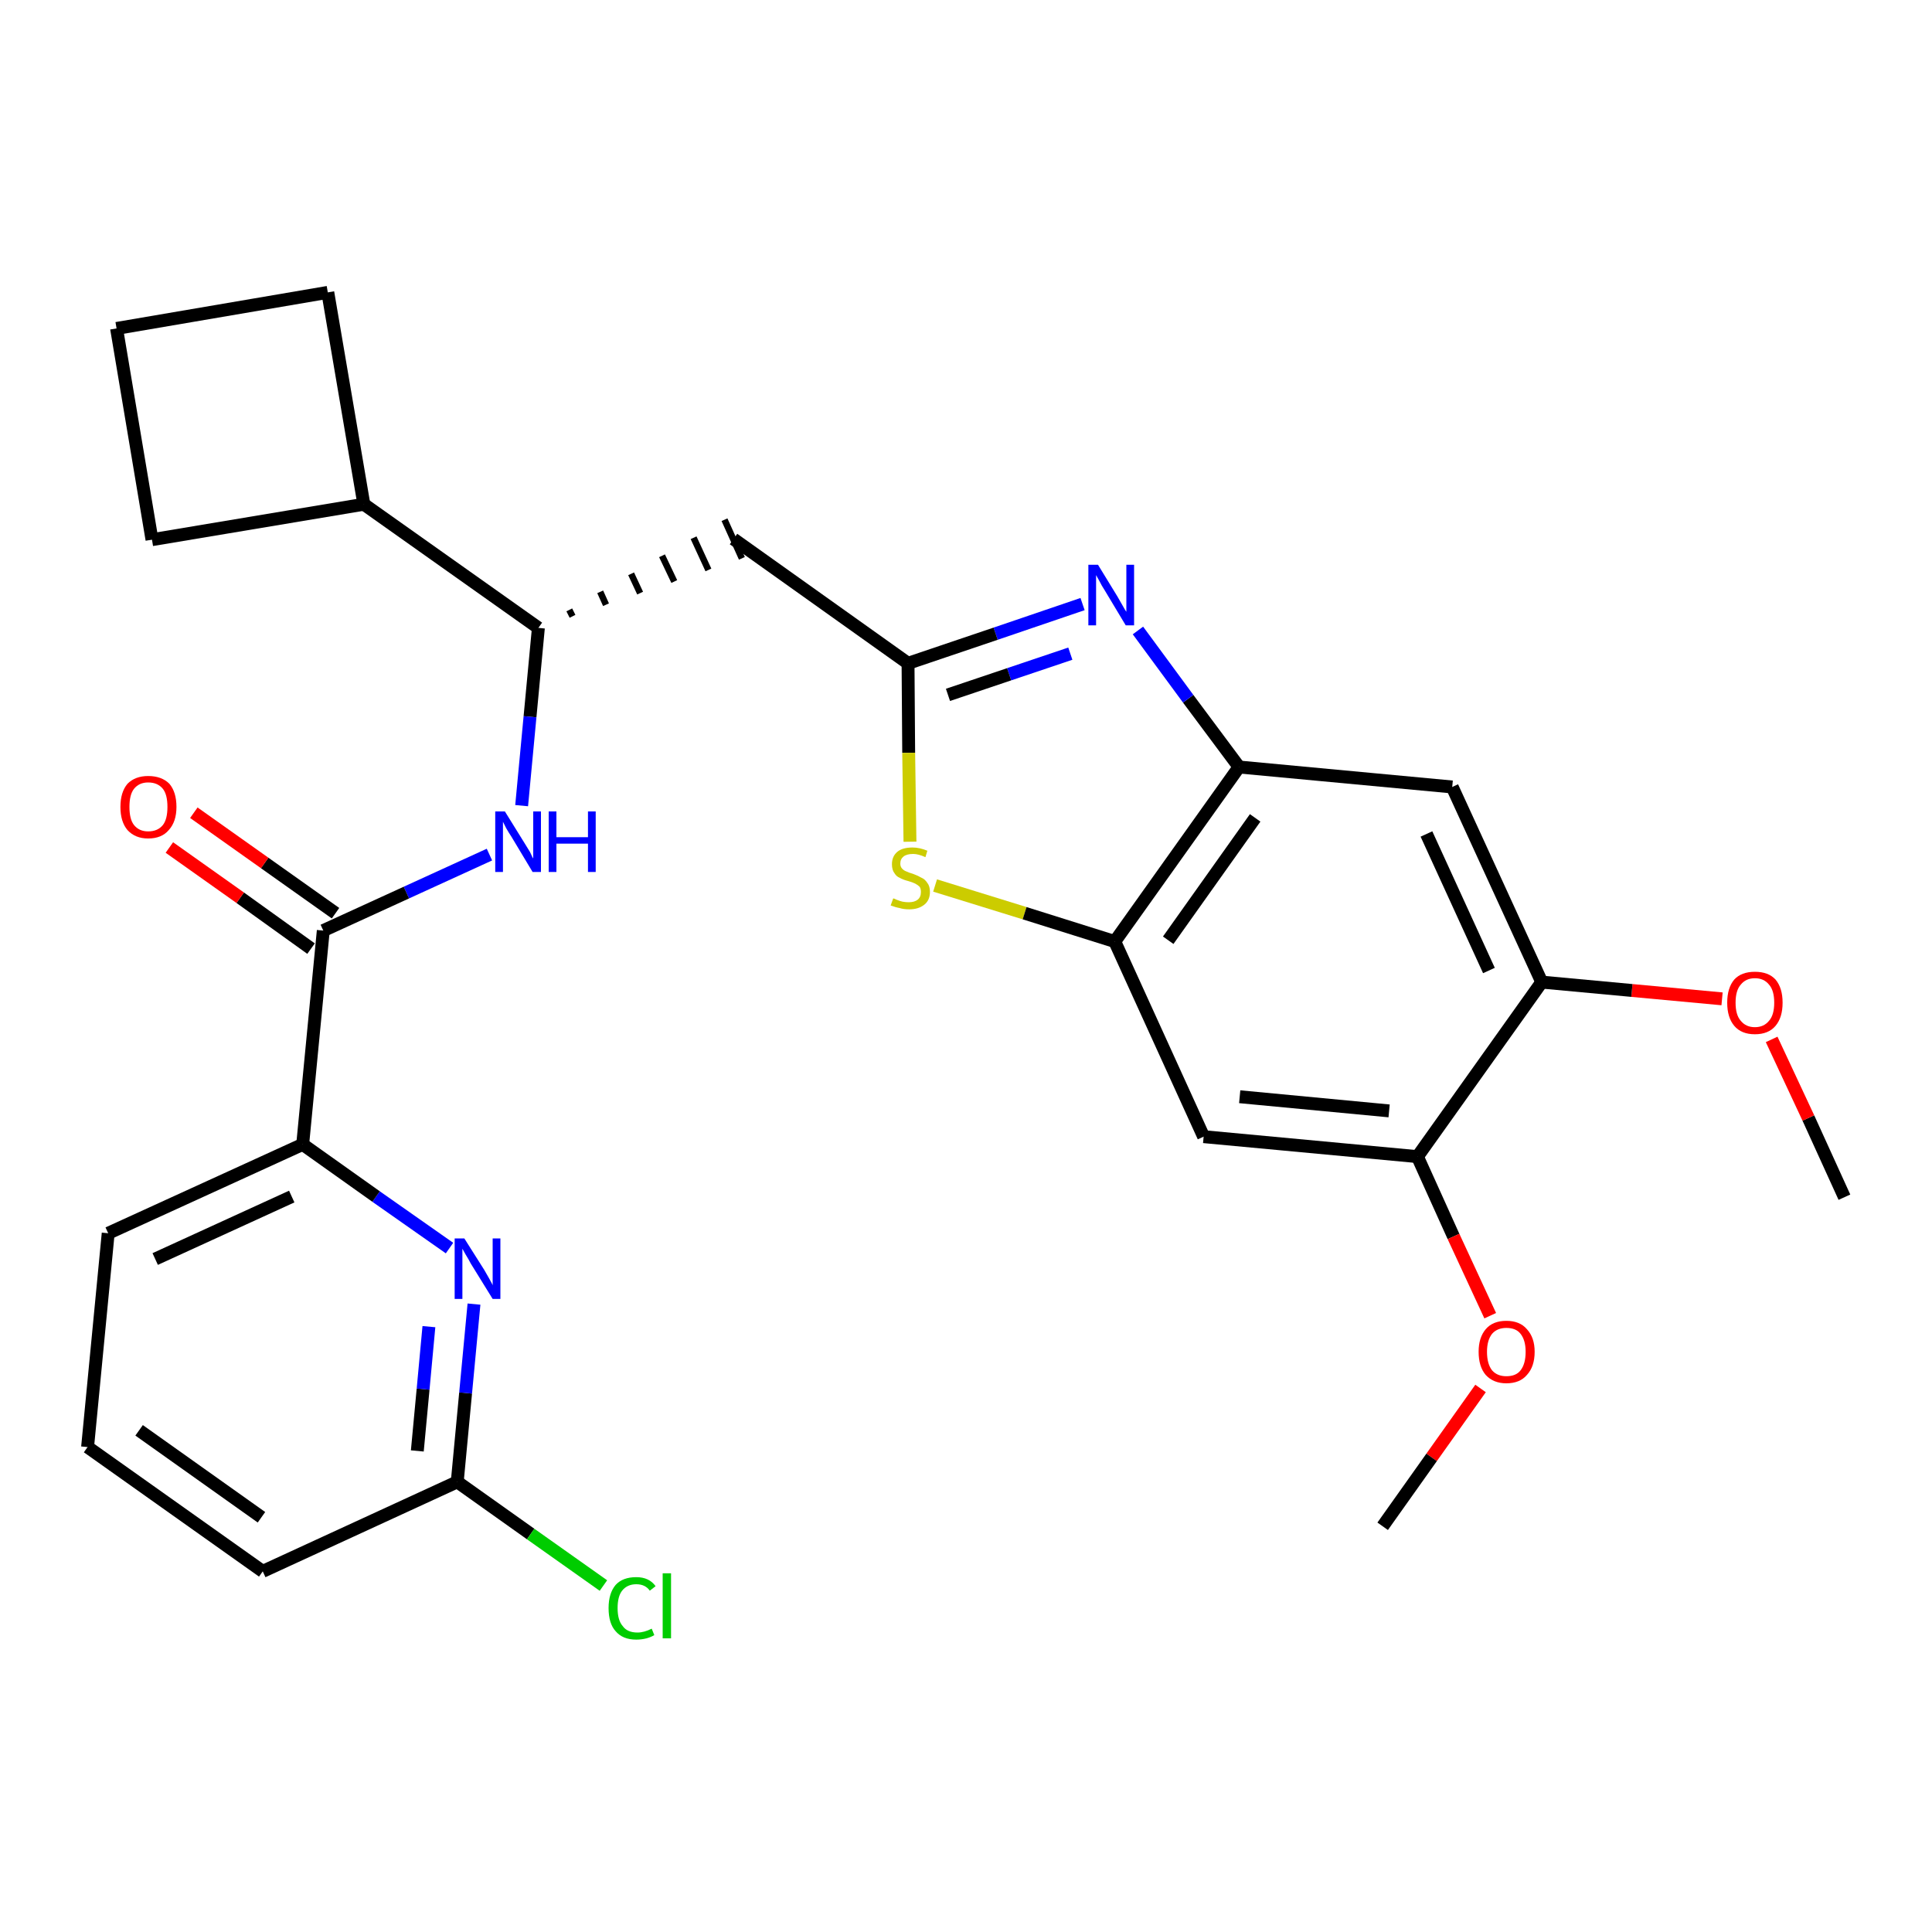 <?xml version='1.0' encoding='iso-8859-1'?>
<svg version='1.1' baseProfile='full'
              xmlns='http://www.w3.org/2000/svg'
                      xmlns:rdkit='http://www.rdkit.org/xml'
                      xmlns:xlink='http://www.w3.org/1999/xlink'
                  xml:space='preserve'
width='300px' height='300px' viewBox='0 0 300 300'>
<!-- END OF HEADER -->
<path class='bond-0 atom-0 atom-1' d='M 286.4,185.9 L 280.8,173.6' style='fill:none;fill-rule:evenodd;stroke:#000000;stroke-width:2.0px;stroke-linecap:butt;stroke-linejoin:miter;stroke-opacity:1' />
<path class='bond-0 atom-0 atom-1' d='M 280.8,173.6 L 275.1,161.4' style='fill:none;fill-rule:evenodd;stroke:#FF0000;stroke-width:2.0px;stroke-linecap:butt;stroke-linejoin:miter;stroke-opacity:1' />
<path class='bond-1 atom-1 atom-2' d='M 267.4,155.1 L 253.4,153.8' style='fill:none;fill-rule:evenodd;stroke:#FF0000;stroke-width:2.0px;stroke-linecap:butt;stroke-linejoin:miter;stroke-opacity:1' />
<path class='bond-1 atom-1 atom-2' d='M 253.4,153.8 L 239.4,152.5' style='fill:none;fill-rule:evenodd;stroke:#000000;stroke-width:2.0px;stroke-linecap:butt;stroke-linejoin:miter;stroke-opacity:1' />
<path class='bond-2 atom-2 atom-3' d='M 239.4,152.5 L 225.5,122.2' style='fill:none;fill-rule:evenodd;stroke:#000000;stroke-width:2.0px;stroke-linecap:butt;stroke-linejoin:miter;stroke-opacity:1' />
<path class='bond-2 atom-2 atom-3' d='M 231.2,150.7 L 221.5,129.5' style='fill:none;fill-rule:evenodd;stroke:#000000;stroke-width:2.0px;stroke-linecap:butt;stroke-linejoin:miter;stroke-opacity:1' />
<path class='bond-28 atom-26 atom-2' d='M 220.1,179.6 L 239.4,152.5' style='fill:none;fill-rule:evenodd;stroke:#000000;stroke-width:2.0px;stroke-linecap:butt;stroke-linejoin:miter;stroke-opacity:1' />
<path class='bond-3 atom-3 atom-4' d='M 225.5,122.2 L 192.4,119.1' style='fill:none;fill-rule:evenodd;stroke:#000000;stroke-width:2.0px;stroke-linecap:butt;stroke-linejoin:miter;stroke-opacity:1' />
<path class='bond-4 atom-4 atom-5' d='M 192.4,119.1 L 184.5,108.5' style='fill:none;fill-rule:evenodd;stroke:#000000;stroke-width:2.0px;stroke-linecap:butt;stroke-linejoin:miter;stroke-opacity:1' />
<path class='bond-4 atom-4 atom-5' d='M 184.5,108.5 L 176.7,97.9' style='fill:none;fill-rule:evenodd;stroke:#0000FF;stroke-width:2.0px;stroke-linecap:butt;stroke-linejoin:miter;stroke-opacity:1' />
<path class='bond-29 atom-24 atom-4' d='M 173.1,146.2 L 192.4,119.1' style='fill:none;fill-rule:evenodd;stroke:#000000;stroke-width:2.0px;stroke-linecap:butt;stroke-linejoin:miter;stroke-opacity:1' />
<path class='bond-29 atom-24 atom-4' d='M 181.4,146.0 L 194.9,127.0' style='fill:none;fill-rule:evenodd;stroke:#000000;stroke-width:2.0px;stroke-linecap:butt;stroke-linejoin:miter;stroke-opacity:1' />
<path class='bond-5 atom-5 atom-6' d='M 168.1,93.8 L 154.6,98.4' style='fill:none;fill-rule:evenodd;stroke:#0000FF;stroke-width:2.0px;stroke-linecap:butt;stroke-linejoin:miter;stroke-opacity:1' />
<path class='bond-5 atom-5 atom-6' d='M 154.6,98.4 L 141.0,103.0' style='fill:none;fill-rule:evenodd;stroke:#000000;stroke-width:2.0px;stroke-linecap:butt;stroke-linejoin:miter;stroke-opacity:1' />
<path class='bond-5 atom-5 atom-6' d='M 166.2,101.5 L 156.7,104.7' style='fill:none;fill-rule:evenodd;stroke:#0000FF;stroke-width:2.0px;stroke-linecap:butt;stroke-linejoin:miter;stroke-opacity:1' />
<path class='bond-5 atom-5 atom-6' d='M 156.7,104.7 L 147.2,107.9' style='fill:none;fill-rule:evenodd;stroke:#000000;stroke-width:2.0px;stroke-linecap:butt;stroke-linejoin:miter;stroke-opacity:1' />
<path class='bond-6 atom-6 atom-7' d='M 141.0,103.0 L 113.9,83.7' style='fill:none;fill-rule:evenodd;stroke:#000000;stroke-width:2.0px;stroke-linecap:butt;stroke-linejoin:miter;stroke-opacity:1' />
<path class='bond-22 atom-6 atom-23' d='M 141.0,103.0 L 141.1,116.9' style='fill:none;fill-rule:evenodd;stroke:#000000;stroke-width:2.0px;stroke-linecap:butt;stroke-linejoin:miter;stroke-opacity:1' />
<path class='bond-22 atom-6 atom-23' d='M 141.1,116.9 L 141.3,130.7' style='fill:none;fill-rule:evenodd;stroke:#CCCC00;stroke-width:2.0px;stroke-linecap:butt;stroke-linejoin:miter;stroke-opacity:1' />
<path class='bond-7 atom-8 atom-7' d='M 88.9,95.7 L 88.4,94.7' style='fill:none;fill-rule:evenodd;stroke:#000000;stroke-width:1.0px;stroke-linecap:butt;stroke-linejoin:miter;stroke-opacity:1' />
<path class='bond-7 atom-8 atom-7' d='M 94.1,93.9 L 93.2,91.9' style='fill:none;fill-rule:evenodd;stroke:#000000;stroke-width:1.0px;stroke-linecap:butt;stroke-linejoin:miter;stroke-opacity:1' />
<path class='bond-7 atom-8 atom-7' d='M 99.4,92.1 L 98.0,89.1' style='fill:none;fill-rule:evenodd;stroke:#000000;stroke-width:1.0px;stroke-linecap:butt;stroke-linejoin:miter;stroke-opacity:1' />
<path class='bond-7 atom-8 atom-7' d='M 104.7,90.3 L 102.8,86.3' style='fill:none;fill-rule:evenodd;stroke:#000000;stroke-width:1.0px;stroke-linecap:butt;stroke-linejoin:miter;stroke-opacity:1' />
<path class='bond-7 atom-8 atom-7' d='M 110.0,88.5 L 107.7,83.5' style='fill:none;fill-rule:evenodd;stroke:#000000;stroke-width:1.0px;stroke-linecap:butt;stroke-linejoin:miter;stroke-opacity:1' />
<path class='bond-7 atom-8 atom-7' d='M 115.2,86.7 L 112.5,80.7' style='fill:none;fill-rule:evenodd;stroke:#000000;stroke-width:1.0px;stroke-linecap:butt;stroke-linejoin:miter;stroke-opacity:1' />
<path class='bond-8 atom-8 atom-9' d='M 83.6,97.5 L 82.3,111.3' style='fill:none;fill-rule:evenodd;stroke:#000000;stroke-width:2.0px;stroke-linecap:butt;stroke-linejoin:miter;stroke-opacity:1' />
<path class='bond-8 atom-8 atom-9' d='M 82.3,111.3 L 81.0,125.1' style='fill:none;fill-rule:evenodd;stroke:#0000FF;stroke-width:2.0px;stroke-linecap:butt;stroke-linejoin:miter;stroke-opacity:1' />
<path class='bond-18 atom-8 atom-19' d='M 83.6,97.5 L 56.5,78.3' style='fill:none;fill-rule:evenodd;stroke:#000000;stroke-width:2.0px;stroke-linecap:butt;stroke-linejoin:miter;stroke-opacity:1' />
<path class='bond-9 atom-9 atom-10' d='M 76.0,132.7 L 63.1,138.6' style='fill:none;fill-rule:evenodd;stroke:#0000FF;stroke-width:2.0px;stroke-linecap:butt;stroke-linejoin:miter;stroke-opacity:1' />
<path class='bond-9 atom-9 atom-10' d='M 63.1,138.6 L 50.2,144.5' style='fill:none;fill-rule:evenodd;stroke:#000000;stroke-width:2.0px;stroke-linecap:butt;stroke-linejoin:miter;stroke-opacity:1' />
<path class='bond-10 atom-10 atom-11' d='M 52.1,141.8 L 41.1,134.0' style='fill:none;fill-rule:evenodd;stroke:#000000;stroke-width:2.0px;stroke-linecap:butt;stroke-linejoin:miter;stroke-opacity:1' />
<path class='bond-10 atom-10 atom-11' d='M 41.1,134.0 L 30.1,126.2' style='fill:none;fill-rule:evenodd;stroke:#FF0000;stroke-width:2.0px;stroke-linecap:butt;stroke-linejoin:miter;stroke-opacity:1' />
<path class='bond-10 atom-10 atom-11' d='M 48.3,147.3 L 37.3,139.4' style='fill:none;fill-rule:evenodd;stroke:#000000;stroke-width:2.0px;stroke-linecap:butt;stroke-linejoin:miter;stroke-opacity:1' />
<path class='bond-10 atom-10 atom-11' d='M 37.3,139.4 L 26.3,131.6' style='fill:none;fill-rule:evenodd;stroke:#FF0000;stroke-width:2.0px;stroke-linecap:butt;stroke-linejoin:miter;stroke-opacity:1' />
<path class='bond-11 atom-10 atom-12' d='M 50.2,144.5 L 47.0,177.7' style='fill:none;fill-rule:evenodd;stroke:#000000;stroke-width:2.0px;stroke-linecap:butt;stroke-linejoin:miter;stroke-opacity:1' />
<path class='bond-12 atom-12 atom-13' d='M 47.0,177.7 L 16.8,191.5' style='fill:none;fill-rule:evenodd;stroke:#000000;stroke-width:2.0px;stroke-linecap:butt;stroke-linejoin:miter;stroke-opacity:1' />
<path class='bond-12 atom-12 atom-13' d='M 45.3,185.8 L 24.1,195.5' style='fill:none;fill-rule:evenodd;stroke:#000000;stroke-width:2.0px;stroke-linecap:butt;stroke-linejoin:miter;stroke-opacity:1' />
<path class='bond-30 atom-18 atom-12' d='M 69.8,193.8 L 58.4,185.8' style='fill:none;fill-rule:evenodd;stroke:#0000FF;stroke-width:2.0px;stroke-linecap:butt;stroke-linejoin:miter;stroke-opacity:1' />
<path class='bond-30 atom-18 atom-12' d='M 58.4,185.8 L 47.0,177.7' style='fill:none;fill-rule:evenodd;stroke:#000000;stroke-width:2.0px;stroke-linecap:butt;stroke-linejoin:miter;stroke-opacity:1' />
<path class='bond-13 atom-13 atom-14' d='M 16.8,191.5 L 13.6,224.7' style='fill:none;fill-rule:evenodd;stroke:#000000;stroke-width:2.0px;stroke-linecap:butt;stroke-linejoin:miter;stroke-opacity:1' />
<path class='bond-14 atom-14 atom-15' d='M 13.6,224.7 L 40.8,244.0' style='fill:none;fill-rule:evenodd;stroke:#000000;stroke-width:2.0px;stroke-linecap:butt;stroke-linejoin:miter;stroke-opacity:1' />
<path class='bond-14 atom-14 atom-15' d='M 21.6,222.1 L 40.6,235.6' style='fill:none;fill-rule:evenodd;stroke:#000000;stroke-width:2.0px;stroke-linecap:butt;stroke-linejoin:miter;stroke-opacity:1' />
<path class='bond-15 atom-15 atom-16' d='M 40.8,244.0 L 71.0,230.1' style='fill:none;fill-rule:evenodd;stroke:#000000;stroke-width:2.0px;stroke-linecap:butt;stroke-linejoin:miter;stroke-opacity:1' />
<path class='bond-16 atom-16 atom-17' d='M 71.0,230.1 L 82.4,238.2' style='fill:none;fill-rule:evenodd;stroke:#000000;stroke-width:2.0px;stroke-linecap:butt;stroke-linejoin:miter;stroke-opacity:1' />
<path class='bond-16 atom-16 atom-17' d='M 82.4,238.2 L 93.7,246.2' style='fill:none;fill-rule:evenodd;stroke:#00CC00;stroke-width:2.0px;stroke-linecap:butt;stroke-linejoin:miter;stroke-opacity:1' />
<path class='bond-17 atom-16 atom-18' d='M 71.0,230.1 L 72.3,216.3' style='fill:none;fill-rule:evenodd;stroke:#000000;stroke-width:2.0px;stroke-linecap:butt;stroke-linejoin:miter;stroke-opacity:1' />
<path class='bond-17 atom-16 atom-18' d='M 72.3,216.3 L 73.6,202.5' style='fill:none;fill-rule:evenodd;stroke:#0000FF;stroke-width:2.0px;stroke-linecap:butt;stroke-linejoin:miter;stroke-opacity:1' />
<path class='bond-17 atom-16 atom-18' d='M 64.8,225.3 L 65.7,215.7' style='fill:none;fill-rule:evenodd;stroke:#000000;stroke-width:2.0px;stroke-linecap:butt;stroke-linejoin:miter;stroke-opacity:1' />
<path class='bond-17 atom-16 atom-18' d='M 65.7,215.7 L 66.6,206.0' style='fill:none;fill-rule:evenodd;stroke:#0000FF;stroke-width:2.0px;stroke-linecap:butt;stroke-linejoin:miter;stroke-opacity:1' />
<path class='bond-19 atom-19 atom-20' d='M 56.5,78.3 L 50.9,45.4' style='fill:none;fill-rule:evenodd;stroke:#000000;stroke-width:2.0px;stroke-linecap:butt;stroke-linejoin:miter;stroke-opacity:1' />
<path class='bond-31 atom-22 atom-19' d='M 23.6,83.8 L 56.5,78.3' style='fill:none;fill-rule:evenodd;stroke:#000000;stroke-width:2.0px;stroke-linecap:butt;stroke-linejoin:miter;stroke-opacity:1' />
<path class='bond-20 atom-20 atom-21' d='M 50.9,45.4 L 18.1,51.0' style='fill:none;fill-rule:evenodd;stroke:#000000;stroke-width:2.0px;stroke-linecap:butt;stroke-linejoin:miter;stroke-opacity:1' />
<path class='bond-21 atom-21 atom-22' d='M 18.1,51.0 L 23.6,83.8' style='fill:none;fill-rule:evenodd;stroke:#000000;stroke-width:2.0px;stroke-linecap:butt;stroke-linejoin:miter;stroke-opacity:1' />
<path class='bond-23 atom-23 atom-24' d='M 145.2,137.5 L 159.1,141.8' style='fill:none;fill-rule:evenodd;stroke:#CCCC00;stroke-width:2.0px;stroke-linecap:butt;stroke-linejoin:miter;stroke-opacity:1' />
<path class='bond-23 atom-23 atom-24' d='M 159.1,141.8 L 173.1,146.2' style='fill:none;fill-rule:evenodd;stroke:#000000;stroke-width:2.0px;stroke-linecap:butt;stroke-linejoin:miter;stroke-opacity:1' />
<path class='bond-24 atom-24 atom-25' d='M 173.1,146.2 L 186.9,176.5' style='fill:none;fill-rule:evenodd;stroke:#000000;stroke-width:2.0px;stroke-linecap:butt;stroke-linejoin:miter;stroke-opacity:1' />
<path class='bond-25 atom-25 atom-26' d='M 186.9,176.5 L 220.1,179.6' style='fill:none;fill-rule:evenodd;stroke:#000000;stroke-width:2.0px;stroke-linecap:butt;stroke-linejoin:miter;stroke-opacity:1' />
<path class='bond-25 atom-25 atom-26' d='M 192.5,170.3 L 215.7,172.5' style='fill:none;fill-rule:evenodd;stroke:#000000;stroke-width:2.0px;stroke-linecap:butt;stroke-linejoin:miter;stroke-opacity:1' />
<path class='bond-26 atom-26 atom-27' d='M 220.1,179.6 L 225.7,192.0' style='fill:none;fill-rule:evenodd;stroke:#000000;stroke-width:2.0px;stroke-linecap:butt;stroke-linejoin:miter;stroke-opacity:1' />
<path class='bond-26 atom-26 atom-27' d='M 225.7,192.0 L 231.4,204.3' style='fill:none;fill-rule:evenodd;stroke:#FF0000;stroke-width:2.0px;stroke-linecap:butt;stroke-linejoin:miter;stroke-opacity:1' />
<path class='bond-27 atom-27 atom-28' d='M 229.9,215.6 L 222.3,226.3' style='fill:none;fill-rule:evenodd;stroke:#FF0000;stroke-width:2.0px;stroke-linecap:butt;stroke-linejoin:miter;stroke-opacity:1' />
<path class='bond-27 atom-27 atom-28' d='M 222.3,226.3 L 214.7,237.0' style='fill:none;fill-rule:evenodd;stroke:#000000;stroke-width:2.0px;stroke-linecap:butt;stroke-linejoin:miter;stroke-opacity:1' />
<path  class='atom-1' d='M 268.2 155.7
Q 268.2 153.4, 269.3 152.1
Q 270.4 150.9, 272.5 150.9
Q 274.6 150.9, 275.7 152.1
Q 276.8 153.4, 276.8 155.7
Q 276.8 158.0, 275.7 159.3
Q 274.6 160.6, 272.5 160.6
Q 270.4 160.6, 269.3 159.3
Q 268.2 158.0, 268.2 155.7
M 272.5 159.5
Q 273.9 159.5, 274.7 158.5
Q 275.5 157.6, 275.5 155.7
Q 275.5 153.8, 274.7 152.9
Q 273.9 151.9, 272.5 151.9
Q 271.1 151.9, 270.3 152.9
Q 269.5 153.8, 269.5 155.7
Q 269.5 157.6, 270.3 158.5
Q 271.1 159.5, 272.5 159.5
' fill='#FF0000'/>
<path  class='atom-5' d='M 170.5 87.7
L 173.5 92.6
Q 173.8 93.1, 174.3 94.0
Q 174.8 94.9, 174.9 95.0
L 174.9 87.7
L 176.1 87.7
L 176.1 97.1
L 174.8 97.1
L 171.5 91.6
Q 171.1 91.0, 170.7 90.2
Q 170.3 89.5, 170.2 89.3
L 170.2 97.1
L 169.0 97.1
L 169.0 87.7
L 170.5 87.7
' fill='#0000FF'/>
<path  class='atom-9' d='M 78.4 126.0
L 81.5 131.0
Q 81.8 131.5, 82.3 132.3
Q 82.7 133.2, 82.8 133.3
L 82.8 126.0
L 84.0 126.0
L 84.0 135.4
L 82.7 135.4
L 79.4 129.9
Q 79.0 129.3, 78.6 128.6
Q 78.2 127.8, 78.1 127.6
L 78.1 135.4
L 76.9 135.4
L 76.9 126.0
L 78.4 126.0
' fill='#0000FF'/>
<path  class='atom-9' d='M 85.2 126.0
L 86.4 126.0
L 86.4 130.0
L 91.3 130.0
L 91.3 126.0
L 92.5 126.0
L 92.5 135.4
L 91.3 135.4
L 91.3 131.0
L 86.4 131.0
L 86.4 135.4
L 85.2 135.4
L 85.2 126.0
' fill='#0000FF'/>
<path  class='atom-11' d='M 18.7 125.3
Q 18.7 123.0, 19.8 121.7
Q 21.0 120.5, 23.0 120.5
Q 25.1 120.5, 26.3 121.7
Q 27.4 123.0, 27.4 125.3
Q 27.4 127.6, 26.2 128.9
Q 25.1 130.2, 23.0 130.2
Q 21.0 130.2, 19.8 128.9
Q 18.7 127.6, 18.7 125.3
M 23.0 129.1
Q 24.5 129.1, 25.3 128.1
Q 26.0 127.2, 26.0 125.3
Q 26.0 123.4, 25.3 122.5
Q 24.5 121.5, 23.0 121.5
Q 21.6 121.5, 20.8 122.5
Q 20.1 123.4, 20.1 125.3
Q 20.1 127.2, 20.8 128.1
Q 21.6 129.1, 23.0 129.1
' fill='#FF0000'/>
<path  class='atom-17' d='M 94.5 249.7
Q 94.5 247.4, 95.6 246.1
Q 96.7 244.9, 98.8 244.9
Q 100.8 244.9, 101.8 246.3
L 100.9 247.0
Q 100.2 246.0, 98.8 246.0
Q 97.4 246.0, 96.6 247.0
Q 95.9 247.9, 95.9 249.7
Q 95.9 251.6, 96.7 252.5
Q 97.4 253.5, 99.0 253.5
Q 100.0 253.5, 101.2 252.9
L 101.6 253.9
Q 101.1 254.2, 100.4 254.4
Q 99.6 254.6, 98.8 254.6
Q 96.7 254.6, 95.6 253.3
Q 94.5 252.1, 94.5 249.7
' fill='#00CC00'/>
<path  class='atom-17' d='M 102.9 244.3
L 104.2 244.3
L 104.2 254.4
L 102.9 254.4
L 102.9 244.3
' fill='#00CC00'/>
<path  class='atom-18' d='M 72.1 192.3
L 75.2 197.2
Q 75.5 197.7, 76.0 198.6
Q 76.5 199.5, 76.5 199.6
L 76.5 192.3
L 77.7 192.3
L 77.7 201.7
L 76.5 201.7
L 73.1 196.2
Q 72.8 195.6, 72.3 194.8
Q 71.9 194.1, 71.8 193.9
L 71.8 201.7
L 70.6 201.7
L 70.6 192.3
L 72.1 192.3
' fill='#0000FF'/>
<path  class='atom-23' d='M 138.7 139.5
Q 138.8 139.5, 139.2 139.7
Q 139.7 139.9, 140.1 140.0
Q 140.6 140.1, 141.1 140.1
Q 142.0 140.1, 142.5 139.7
Q 143.0 139.3, 143.0 138.5
Q 143.0 138.0, 142.8 137.7
Q 142.5 137.4, 142.1 137.2
Q 141.7 137.0, 141.0 136.8
Q 140.2 136.6, 139.7 136.3
Q 139.2 136.1, 138.9 135.6
Q 138.5 135.1, 138.5 134.2
Q 138.5 133.0, 139.3 132.3
Q 140.1 131.6, 141.7 131.6
Q 142.8 131.6, 144.0 132.1
L 143.7 133.1
Q 142.6 132.6, 141.8 132.6
Q 140.8 132.6, 140.3 133.0
Q 139.8 133.4, 139.8 134.1
Q 139.8 134.6, 140.1 134.9
Q 140.4 135.2, 140.7 135.3
Q 141.1 135.5, 141.8 135.7
Q 142.6 136.0, 143.1 136.3
Q 143.6 136.5, 144.0 137.1
Q 144.4 137.6, 144.4 138.5
Q 144.4 139.8, 143.5 140.5
Q 142.6 141.2, 141.2 141.2
Q 140.3 141.2, 139.7 141.0
Q 139.1 140.9, 138.3 140.6
L 138.7 139.5
' fill='#CCCC00'/>
<path  class='atom-27' d='M 229.6 209.9
Q 229.6 207.7, 230.7 206.4
Q 231.8 205.1, 233.9 205.1
Q 236.0 205.1, 237.1 206.4
Q 238.3 207.7, 238.3 209.9
Q 238.3 212.2, 237.1 213.5
Q 236.0 214.8, 233.9 214.8
Q 231.9 214.8, 230.7 213.5
Q 229.6 212.2, 229.6 209.9
M 233.9 213.7
Q 235.4 213.7, 236.1 212.8
Q 236.9 211.8, 236.9 209.9
Q 236.9 208.1, 236.1 207.1
Q 235.4 206.2, 233.9 206.2
Q 232.5 206.2, 231.7 207.1
Q 230.9 208.1, 230.9 209.9
Q 230.9 211.8, 231.7 212.8
Q 232.5 213.7, 233.9 213.7
' fill='#FF0000'/>
</svg>
